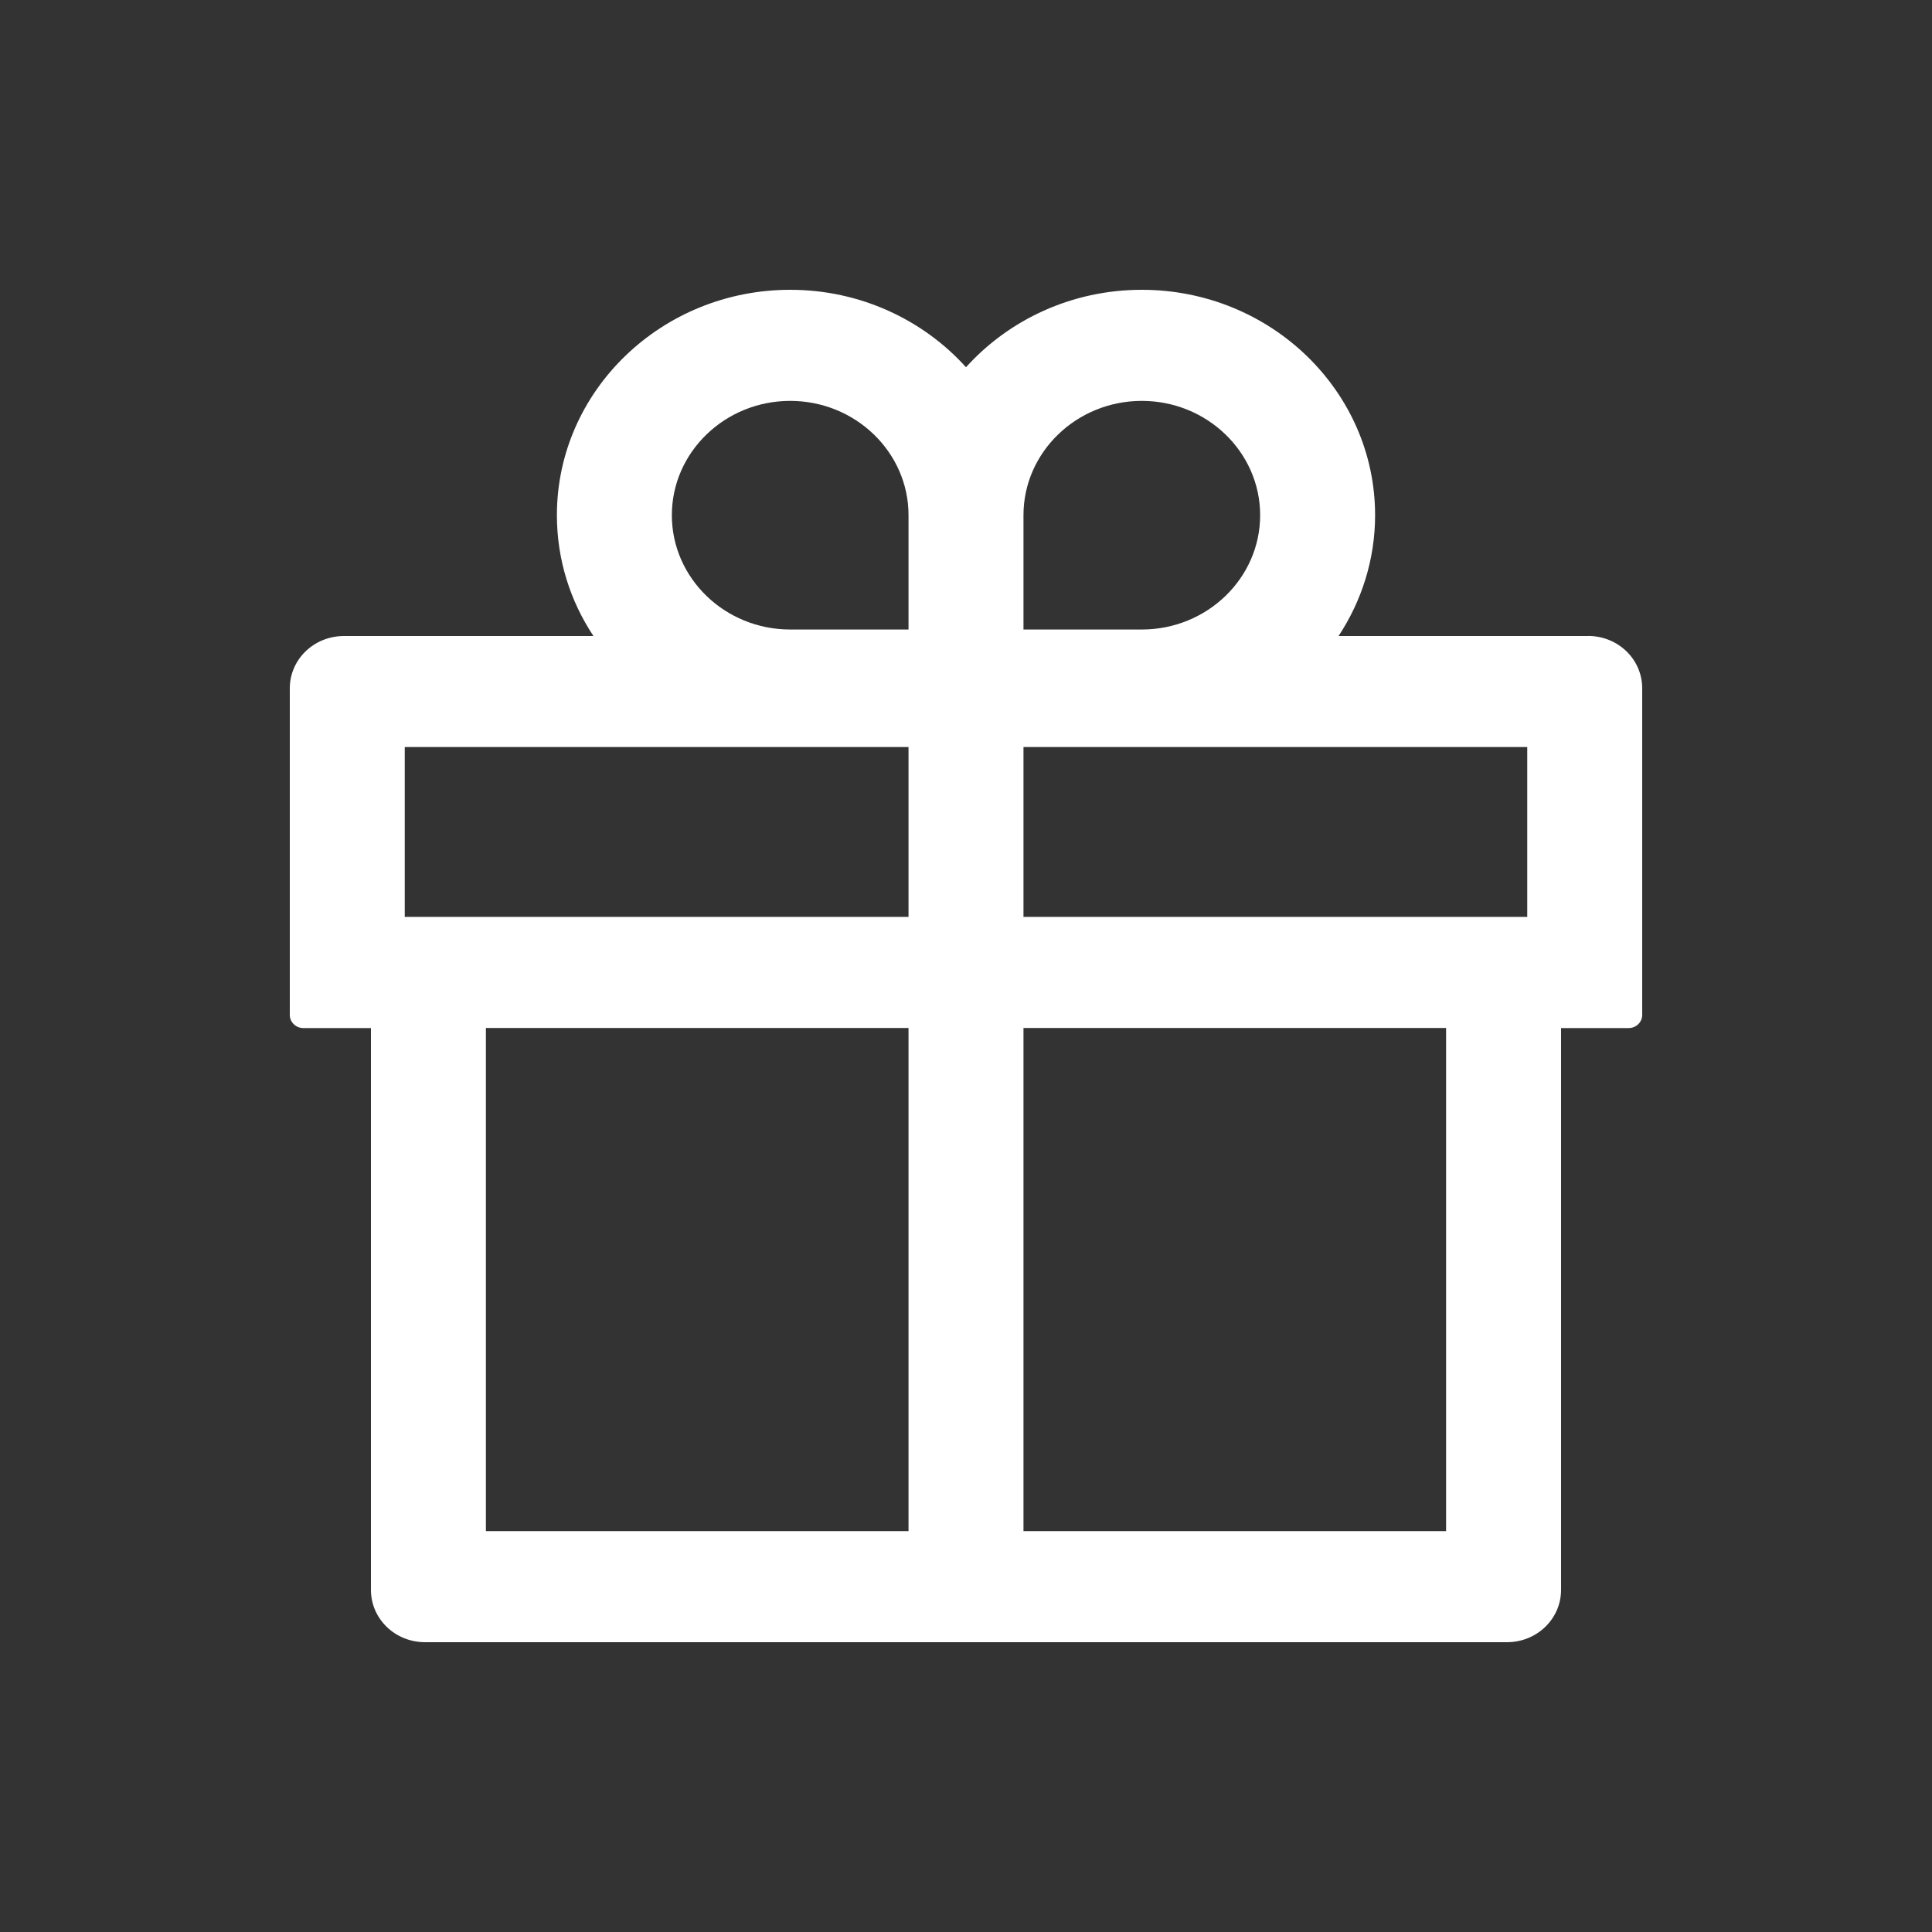 <svg xmlns="http://www.w3.org/2000/svg" width="24" height="24" viewBox="0 0 24 24">
    <rect x="0" y="0" width="24" height="24" fill="#333333" stroke="none"/>
    <g fill="none" fill-rule="evenodd">
        <path d="M0 0H24V24H0z"/>
        <path fill="#ffffff" d="M19.728 7.901h-3.1c.286-.434.454-.95.454-1.501 0-1.544-1.3-2.8-2.898-2.8-.87 0-1.653.373-2.184.962-.531-.589-1.315-.962-2.184-.962-1.598 0-2.898 1.256-2.898 2.8 0 .552.166 1.067.454 1.501h-3.1c-.372 0-.672.29-.672.65v4.058c0 .089.076.162.168.162h.84v6.98c0 .359.3.649.672.649h13.44c.372 0 .672-.29.672-.65v-6.979h.84c.092 0 .168-.073.168-.162V8.55c0-.36-.3-.65-.672-.65zM12.714 6.4c0-.783.66-1.42 1.47-1.42.81 0 1.47.637 1.47 1.42 0 .783-.66 1.42-1.47 1.42h-1.47V6.4zM9.816 4.98c.81 0 1.47.637 1.47 1.42v1.42h-1.47c-.81 0-1.47-.637-1.47-1.42 0-.783.66-1.42 1.47-1.42zM5.028 11.39v-2.11h6.258v2.11H5.028zm1.008 1.38h5.25v6.25h-5.25v-6.25zm11.928 6.25h-5.25v-6.25h5.25v6.25zm1.008-7.63h-6.258v-2.11h6.258v2.11z"/>
    </g>
</svg>
